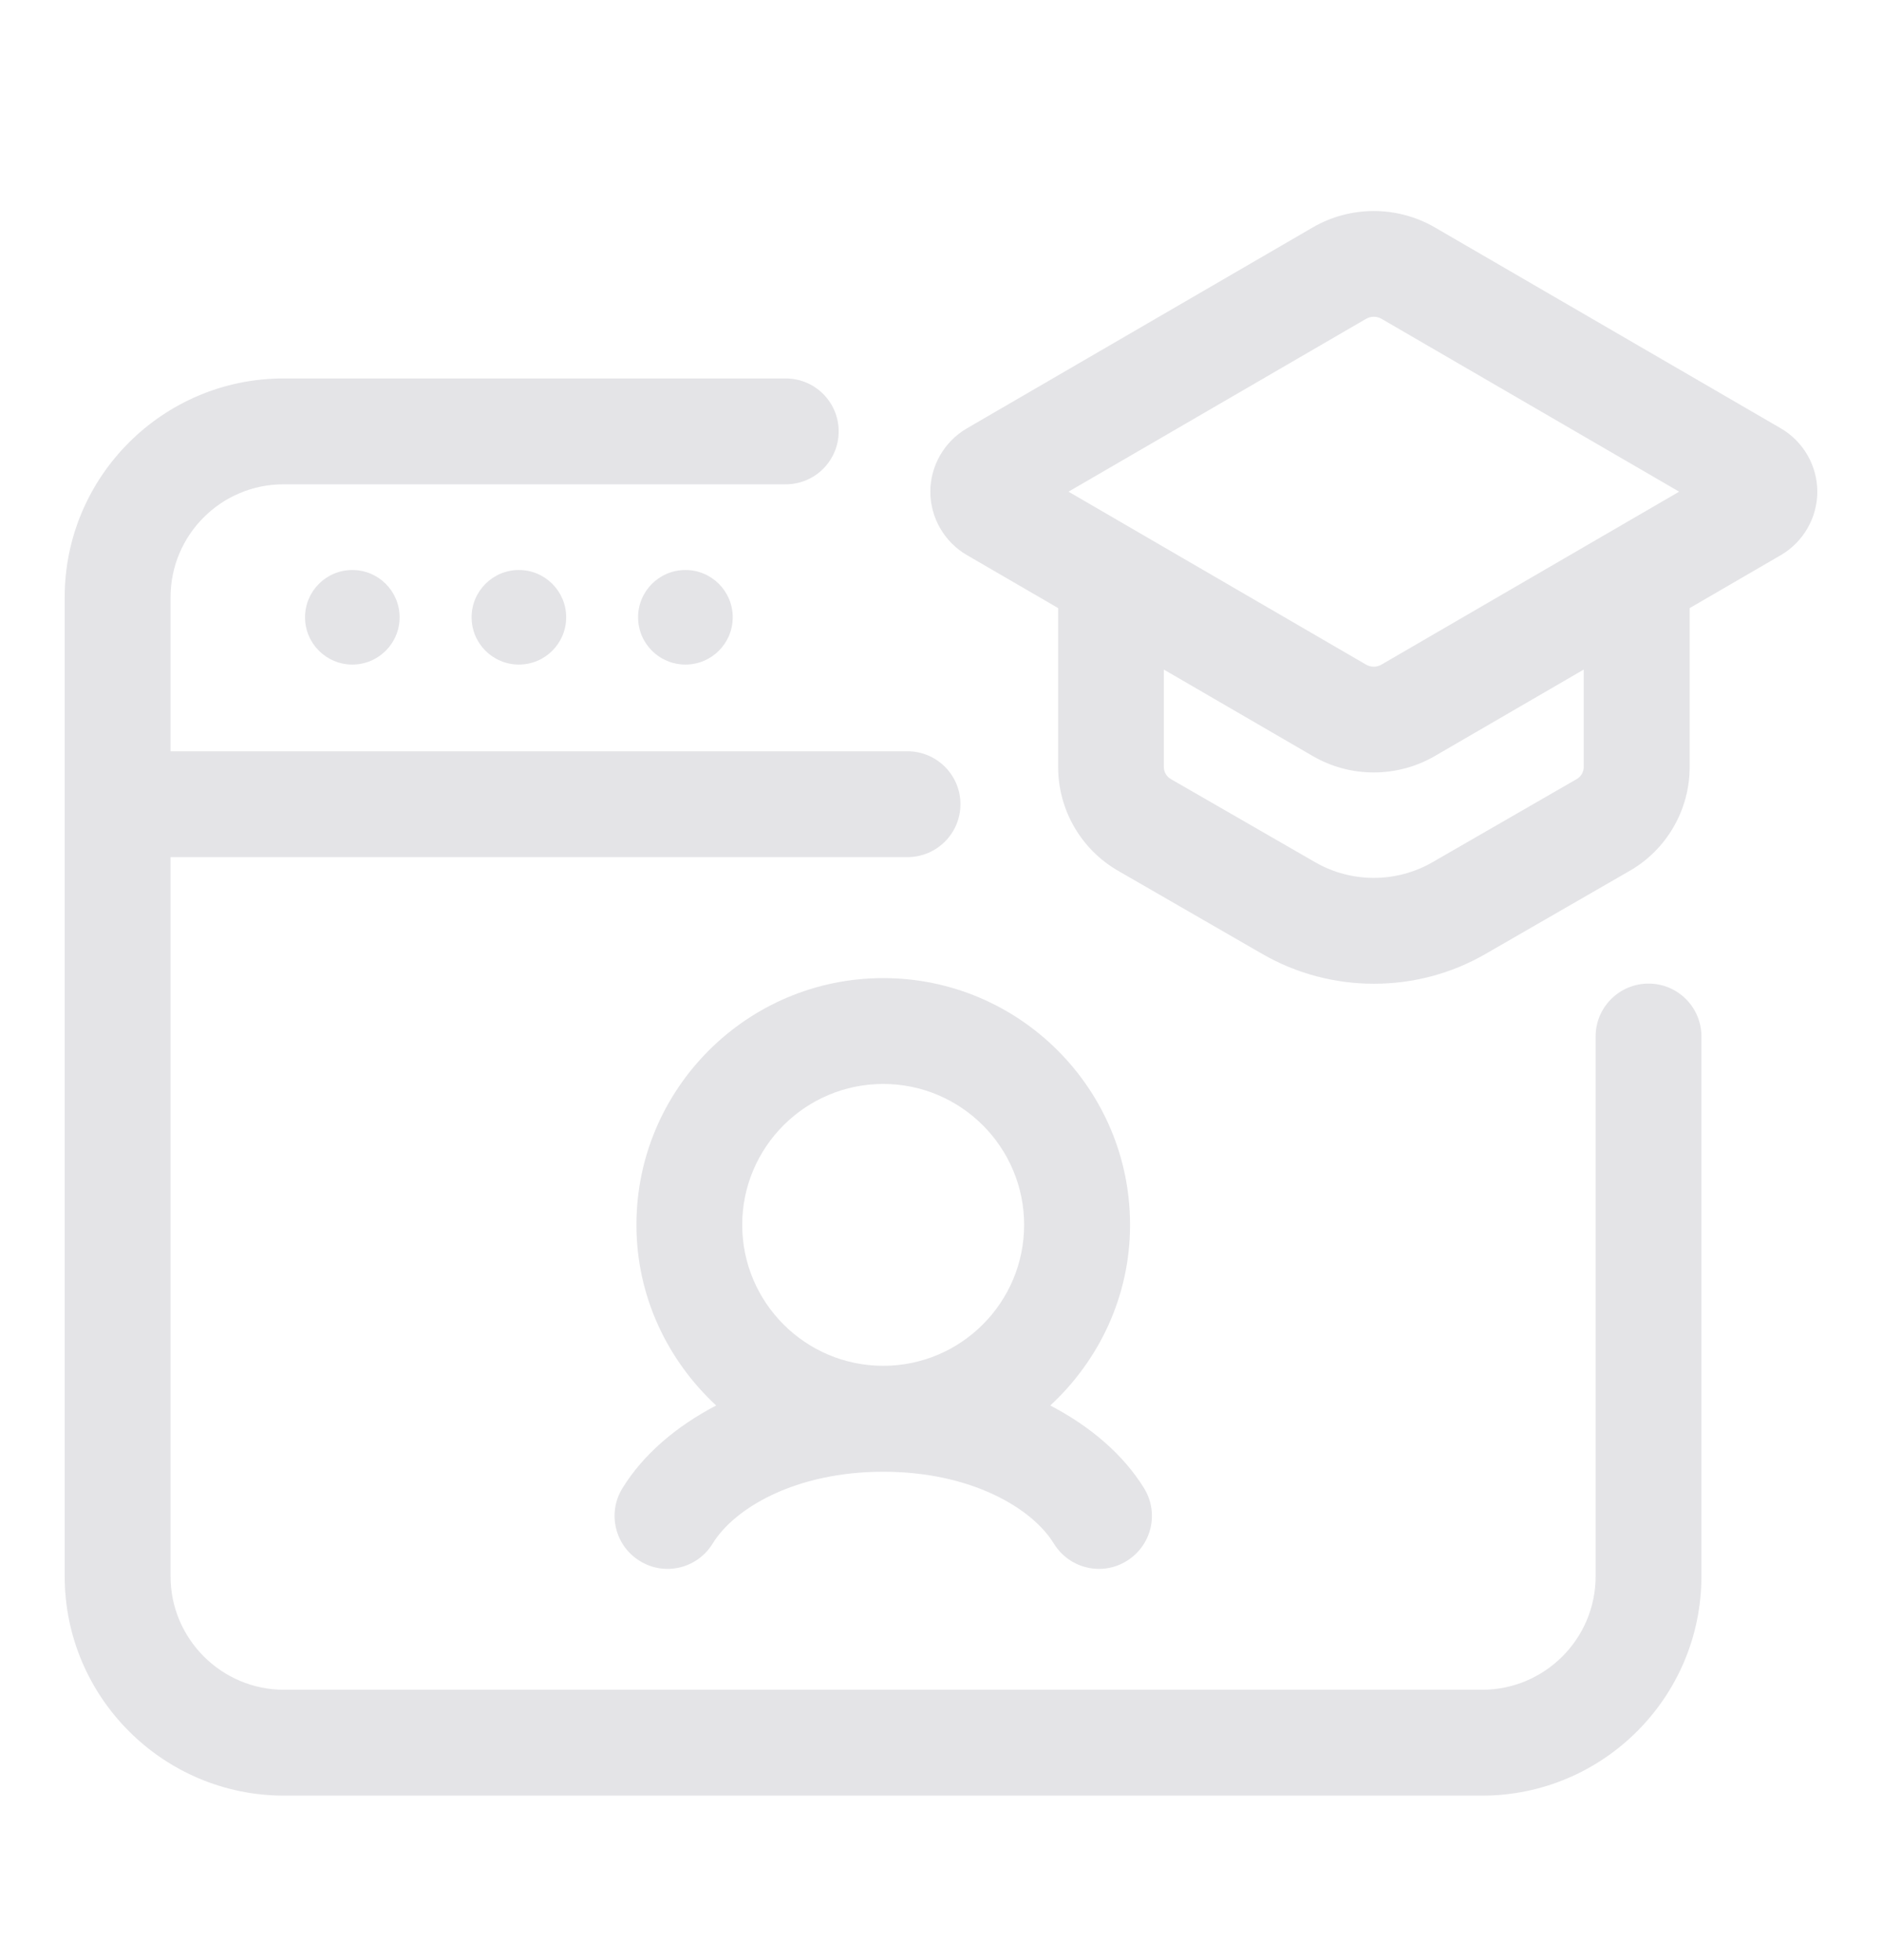 <svg width="24" height="25" viewBox="0 0 24 25" fill="none" xmlns="http://www.w3.org/2000/svg">
<path d="M21.023 12.545C20.65 12.545 20.348 12.847 20.348 13.22V20.105C20.348 20.903 19.698 21.552 18.9 21.552H3.623C2.825 21.552 2.175 20.903 2.175 20.105V10.932H11.572C11.945 10.932 12.248 10.63 12.248 10.257C12.248 9.884 11.945 9.582 11.572 9.582H2.175V7.617C2.175 6.823 2.821 6.177 3.615 6.177H10.02C10.393 6.177 10.695 5.875 10.695 5.502C10.695 5.129 10.393 4.827 10.02 4.827H3.615C2.077 4.827 0.825 6.079 0.825 7.617V20.105C0.825 21.647 2.08 22.902 3.623 22.902H18.9C20.443 22.902 21.697 21.647 21.697 20.105V13.22C21.698 12.847 21.395 12.545 21.023 12.545Z" fill="#E4E4E7"/>
<path d="M4.493 8.476C4.826 8.476 5.096 8.206 5.096 7.873C5.096 7.54 4.826 7.27 4.493 7.27C4.16 7.27 3.89 7.54 3.89 7.873C3.89 8.206 4.16 8.476 4.493 8.476Z" fill="#E4E4E7"/>
<path d="M6.014 7.873C6.014 8.206 6.284 8.476 6.617 8.476C6.95 8.476 7.22 8.206 7.22 7.873C7.22 7.54 6.95 7.27 6.617 7.27C6.284 7.27 6.014 7.54 6.014 7.873Z" fill="#E4E4E7"/>
<path d="M8.741 8.476C9.074 8.476 9.344 8.206 9.344 7.873C9.344 7.54 9.074 7.27 8.741 7.27C8.407 7.27 8.137 7.54 8.137 7.873C8.137 8.206 8.407 8.476 8.741 8.476Z" fill="#E4E4E7"/>
<path d="M14.411 15.622C14.411 13.887 12.999 12.475 11.264 12.475C9.528 12.475 8.116 13.887 8.116 15.622C8.116 16.534 8.512 17.35 9.133 17.926C8.623 18.192 8.203 18.55 7.937 18.982C7.742 19.299 7.842 19.715 8.159 19.909C8.476 20.106 8.893 20.006 9.088 19.687C9.368 19.231 10.15 18.771 11.264 18.771C12.377 18.771 13.159 19.231 13.439 19.687C13.567 19.895 13.788 20.01 14.015 20.01C14.136 20.01 14.258 19.978 14.368 19.909C14.685 19.714 14.785 19.299 14.59 18.982C14.324 18.55 13.904 18.193 13.394 17.926C14.015 17.35 14.411 16.534 14.411 15.622ZM9.465 15.622C9.465 14.631 10.272 13.825 11.263 13.825C12.254 13.825 13.06 14.631 13.06 15.622C13.06 16.614 12.254 17.42 11.263 17.42C10.272 17.42 9.465 16.614 9.465 15.622Z" fill="#E4E4E7"/>
<path d="M22.711 5.464L18.297 2.9C17.817 2.622 17.221 2.622 16.742 2.9L12.329 5.464C12.043 5.631 11.864 5.94 11.864 6.271C11.864 6.603 12.043 6.913 12.329 7.079L13.494 7.756V9.785C13.494 10.329 13.787 10.835 14.258 11.106L16.099 12.168C16.538 12.421 17.029 12.547 17.521 12.547C18.013 12.547 18.504 12.421 18.942 12.168L20.784 11.106C21.255 10.835 21.547 10.328 21.547 9.785V7.756L22.712 7.079C22.997 6.912 23.175 6.603 23.175 6.271C23.175 5.94 22.997 5.631 22.711 5.464ZM17.42 4.067C17.482 4.031 17.558 4.031 17.619 4.067L21.413 6.271L17.618 8.476C17.557 8.512 17.481 8.512 17.419 8.476L13.626 6.271L17.42 4.067ZM20.196 9.784C20.196 9.847 20.162 9.904 20.108 9.936L18.266 10.998C17.805 11.263 17.233 11.263 16.773 10.998L14.93 9.936C14.876 9.904 14.842 9.847 14.842 9.784V8.54L16.741 9.643C16.982 9.783 17.25 9.852 17.519 9.852C17.788 9.852 18.057 9.782 18.297 9.643L20.196 8.54V9.784Z" fill="#E4E4E7"/>
</svg>
